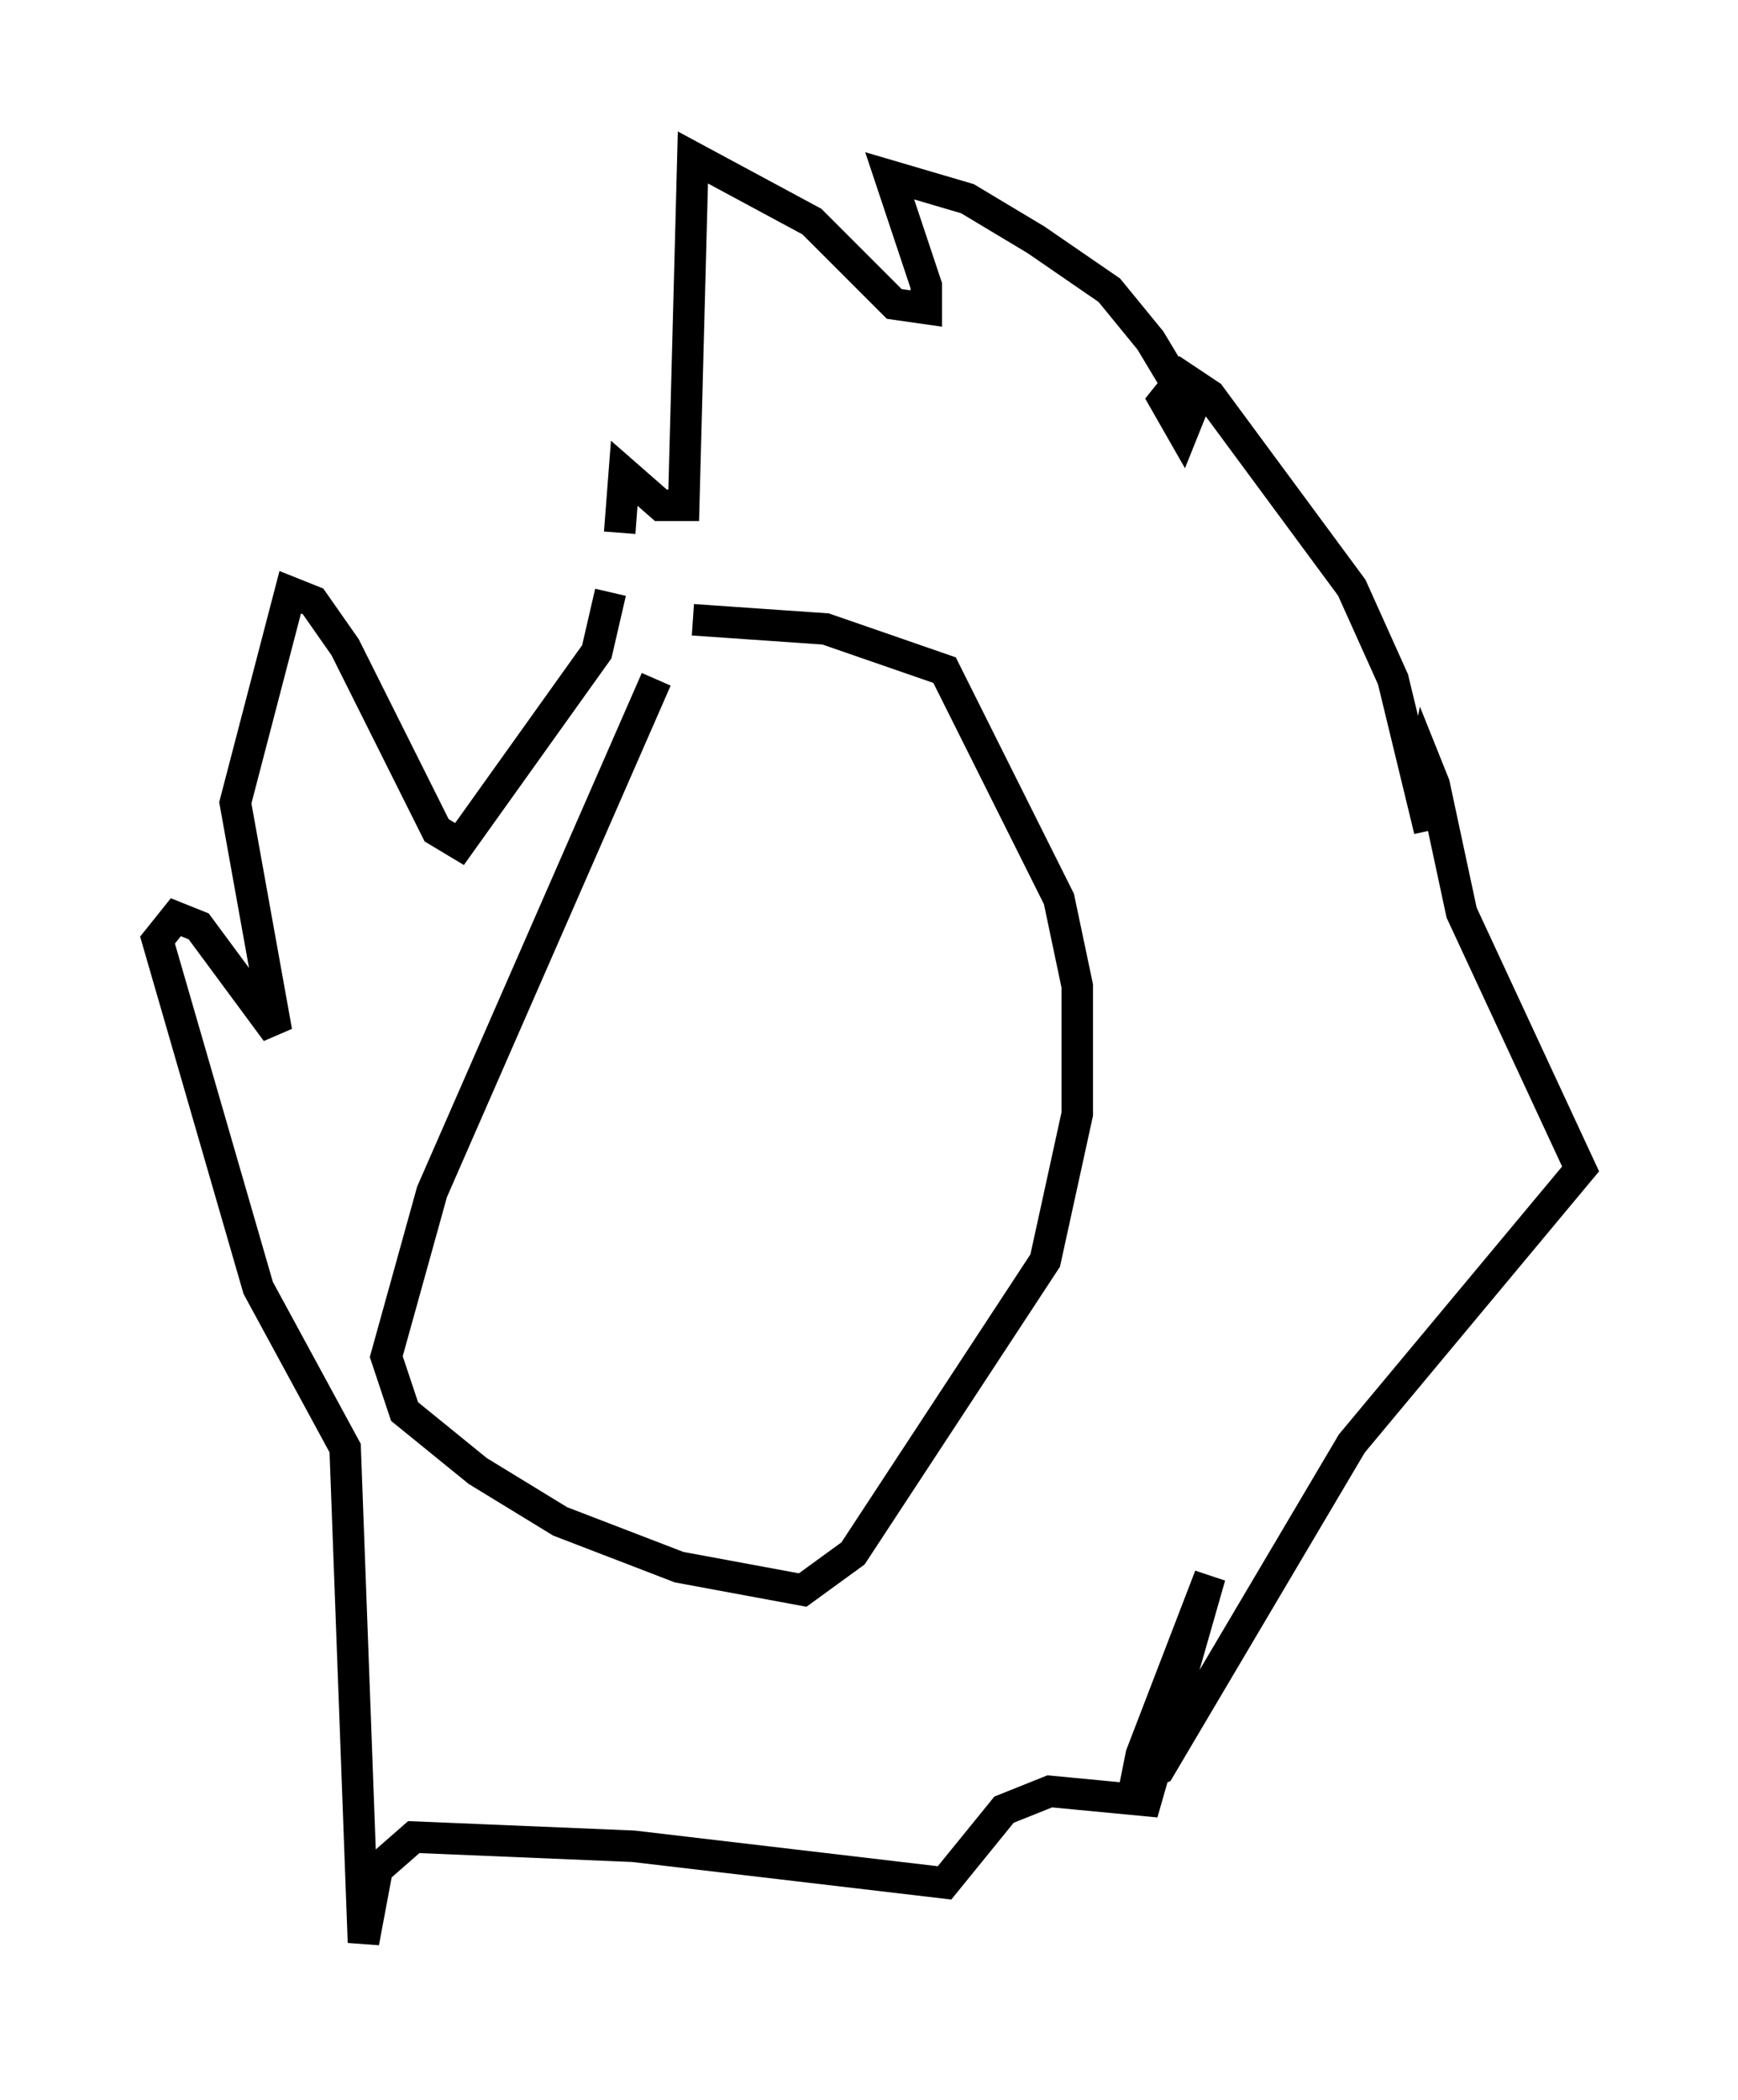 <?xml version="1.0" encoding="utf-8" ?>
<svg baseProfile="full" height="66.648" version="1.1" width="55.173" xmlns="http://www.w3.org/2000/svg" xmlns:ev="http://www.w3.org/2001/xml-events" xmlns:xlink="http://www.w3.org/1999/xlink"><defs /><rect fill="white" height="66.648" width="55.173" x="0" y="0" /><path d="M22.43, 19.816 m-1.598, 1.743 l-7.117, 16.268 -1.453, 5.229 l0.581, 1.743 2.324, 1.888 l2.615, 1.598 3.777, 1.453 l3.922, 0.726 1.598, -1.162 l6.101, -9.296 1.017, -4.648 l0.0, -4.067 -0.581, -2.76 l-3.631, -7.263 -3.777, -1.307 l-4.212, -0.291 m-2.615, -0.872 l-0.436, 1.888 -4.358, 6.101 l-0.726, -0.436 -2.905, -5.81 l-1.017, -1.453 -0.726, -0.291 l-1.743, 6.682 1.307, 7.263 l-2.469, -3.341 -0.726, -0.291 l-0.581, 0.726 3.196, 11.039 l2.76, 5.084 0.581, 15.687 l0.436, -2.324 1.162, -1.017 l6.972, 0.291 9.877, 1.162 l1.888, -2.324 1.453, -0.581 l3.05, 0.291 2.034, -7.117 l-2.179, 5.665 -0.145, 0.726 l0.726, -0.291 6.101, -10.313 l7.263, -8.715 -3.777, -8.134 l-0.872, -4.067 -0.291, -0.726 l-0.145, 0.726 0.291, 1.453 l-1.162, -4.793 -1.307, -2.905 l-4.503, -6.101 -0.872, -0.581 l-0.581, 0.726 0.581, 1.017 l0.291, -0.726 -1.307, -2.179 l-1.307, -1.598 -2.324, -1.598 l-2.179, -1.307 -2.469, -0.726 l1.162, 3.486 0.0, 0.726 l-1.017, -0.145 -2.615, -2.615 l-3.777, -2.034 -0.291, 11.039 l-0.726, 0.0 -1.162, -1.017 l-0.145, 1.888 " fill="none" stroke="black" stroke-width="1" /></svg>
